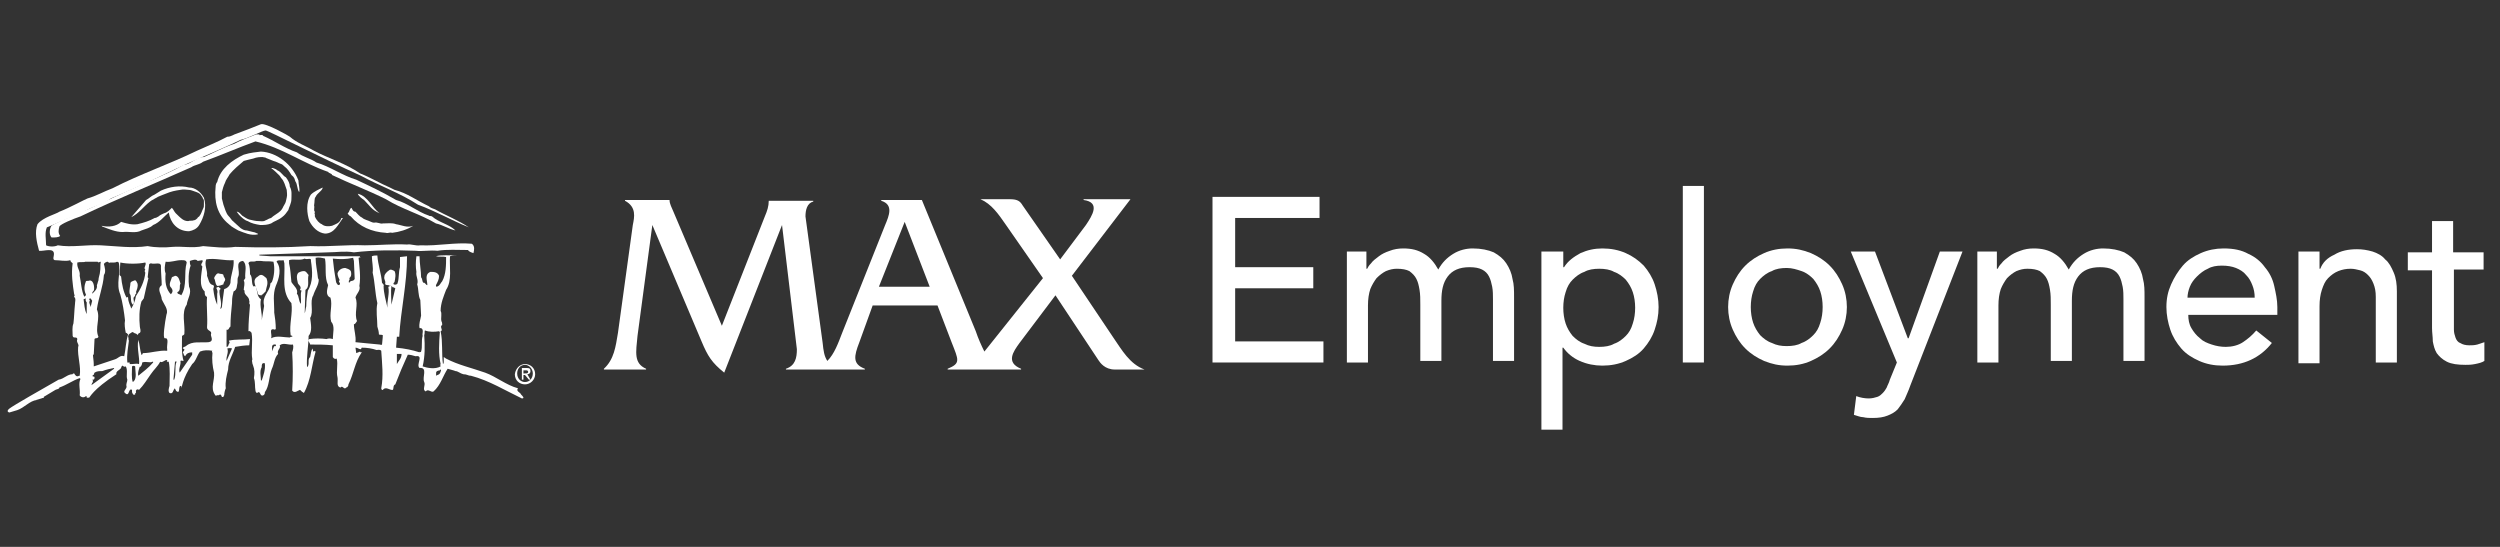 <?xml version="1.0" encoding="utf-8"?>
<!-- Generator: Adobe Illustrator 18.1.1, SVG Export Plug-In . SVG Version: 6.00 Build 0)  -->
<svg version="1.1" id="Layer_1" xmlns="http://www.w3.org/2000/svg" xmlns:xlink="http://www.w3.org/1999/xlink" x="0px" y="0px"
	 viewBox="0 0 320 70" enable-background="new 0 0 320 70" xml:space="preserve">
<rect x="0" y="0" width="320" height="70" fill="#333333" stroke="none"/>
<g>
	<path fill="#FFFFFF" d="M155.3,25.2h13.6v2.7h-10.8v6.3h10v2.7h-10v6.8h11.3v2.7h-14.2V25.2z"/>
	<path fill="#FFFFFF" d="M172.4,32.2h2.5v2.2h0.1c0.1-0.2,0.2-0.4,0.5-0.7c0.2-0.3,0.6-0.6,1-0.9c0.4-0.3,0.8-0.5,1.4-0.7
		c0.5-0.2,1.1-0.3,1.7-0.3c1.1,0,1.9,0.2,2.7,0.7c0.7,0.4,1.3,1.1,1.8,2c0.5-0.9,1.1-1.5,1.9-2s1.7-0.7,2.5-0.7c1.1,0,2,0.2,2.7,0.5
		c0.7,0.4,1.2,0.8,1.6,1.4c0.4,0.6,0.7,1.3,0.8,2c0.2,0.7,0.2,1.5,0.2,2.3v8.2h-2.7v-7.9c0-0.5,0-1.1-0.1-1.6
		c-0.1-0.5-0.2-0.9-0.4-1.3c-0.2-0.4-0.5-0.7-0.9-0.9c-0.4-0.2-0.9-0.3-1.6-0.3c-1.3,0-2.2,0.4-2.8,1.2c-0.6,0.8-0.8,1.8-0.8,3.1
		v7.7h-2.7V39c0-0.7,0-1.3-0.1-1.9c-0.1-0.6-0.2-1-0.4-1.4c-0.2-0.4-0.5-0.7-0.9-1c-0.4-0.2-0.9-0.3-1.6-0.3c-0.5,0-0.9,0.1-1.4,0.3
		c-0.4,0.2-0.8,0.5-1.2,0.9c-0.3,0.4-0.6,0.9-0.8,1.4c-0.2,0.6-0.3,1.3-0.3,2.1v7.3h-2.7V32.2z"/>
	<path fill="#FFFFFF" d="M197.4,32.2h2.7v2h0.1c0.5-0.8,1.2-1.3,2.1-1.8c0.9-0.4,1.8-0.6,2.8-0.6c1.1,0,2.1,0.2,3,0.6
		c0.9,0.4,1.6,0.9,2.3,1.6c0.6,0.7,1.1,1.5,1.4,2.4c0.3,0.9,0.5,1.9,0.5,2.9c0,1.1-0.2,2-0.5,2.9c-0.3,0.9-0.8,1.7-1.4,2.4
		s-1.4,1.2-2.3,1.6c-0.9,0.4-1.9,0.6-3,0.6c-1,0-2-0.2-2.9-0.6c-0.9-0.4-1.6-1-2.1-1.7h-0.1v10.5h-2.7V32.2z M204.7,34.4
		c-0.7,0-1.4,0.1-1.9,0.4c-0.6,0.2-1.1,0.6-1.5,1c-0.4,0.4-0.7,0.9-0.9,1.6c-0.2,0.6-0.3,1.3-0.3,2c0,0.7,0.1,1.4,0.3,2
		c0.2,0.6,0.5,1.1,0.9,1.6c0.4,0.4,0.9,0.8,1.5,1c0.6,0.3,1.2,0.4,1.9,0.4c0.7,0,1.4-0.1,1.9-0.4c0.6-0.2,1.1-0.6,1.5-1
		c0.4-0.4,0.7-0.9,0.9-1.6c0.2-0.6,0.3-1.3,0.3-2c0-0.7-0.1-1.4-0.3-2c-0.2-0.6-0.5-1.1-0.9-1.6c-0.4-0.4-0.9-0.8-1.5-1
		C206.1,34.5,205.4,34.4,204.7,34.4z"/>
	<path fill="#FFFFFF" d="M215.4,23.8h2.7v22.6h-2.7V23.8z"/>
	<path fill="#FFFFFF" d="M221.2,39.3c0-1,0.2-2,0.6-2.9c0.4-0.9,0.9-1.7,1.6-2.4c0.7-0.7,1.5-1.2,2.4-1.6c0.9-0.4,1.9-0.6,3-0.6
		c1.1,0,2,0.2,3,0.6c0.9,0.4,1.7,0.9,2.4,1.6s1.2,1.5,1.6,2.4c0.4,0.9,0.6,1.9,0.6,2.9c0,1-0.2,2-0.6,2.9c-0.4,0.9-0.9,1.7-1.6,2.4
		c-0.7,0.7-1.5,1.2-2.4,1.6c-0.9,0.4-1.9,0.6-3,0.6c-1.1,0-2-0.2-3-0.6c-0.9-0.4-1.7-0.9-2.4-1.6c-0.7-0.7-1.2-1.5-1.6-2.4
		C221.4,41.3,221.2,40.3,221.2,39.3z M224.1,39.3c0,0.7,0.1,1.4,0.3,2c0.2,0.6,0.5,1.1,0.9,1.6c0.4,0.4,0.9,0.8,1.5,1
		c0.6,0.3,1.2,0.4,1.9,0.4c0.7,0,1.4-0.1,1.9-0.4c0.6-0.2,1.1-0.6,1.5-1c0.4-0.4,0.7-0.9,0.9-1.6c0.2-0.6,0.3-1.3,0.3-2
		c0-0.7-0.1-1.4-0.3-2c-0.2-0.6-0.5-1.1-0.9-1.6c-0.4-0.4-0.9-0.8-1.5-1c-0.6-0.2-1.2-0.4-1.9-0.4c-0.7,0-1.4,0.1-1.9,0.4
		c-0.6,0.2-1.1,0.6-1.5,1c-0.4,0.4-0.7,0.9-0.9,1.6C224.2,37.9,224.1,38.6,224.1,39.3z"/>
	<path fill="#FFFFFF" d="M236.9,32.2h3.1l4.2,11.1h0.1l4-11.1h2.9l-6.7,17.2c-0.2,0.6-0.5,1.2-0.7,1.7c-0.3,0.5-0.6,0.9-0.9,1.3
		c-0.4,0.4-0.8,0.6-1.3,0.8c-0.5,0.2-1.1,0.3-1.9,0.3c-0.4,0-0.8,0-1.2-0.1c-0.4,0-0.8-0.2-1.2-0.3l0.3-2.4c0.5,0.2,1.1,0.3,1.6,0.3
		c0.4,0,0.8-0.1,1.1-0.2c0.3-0.1,0.5-0.3,0.7-0.5c0.2-0.2,0.4-0.5,0.5-0.7c0.1-0.3,0.3-0.6,0.4-1l0.9-2.2L236.9,32.2z"/>
	<path fill="#FFFFFF" d="M253.1,32.2h2.5v2.2h0.1c0.1-0.2,0.2-0.4,0.5-0.7c0.2-0.3,0.6-0.6,1-0.9c0.4-0.3,0.8-0.5,1.4-0.7
		c0.5-0.2,1.1-0.3,1.7-0.3c1.1,0,1.9,0.2,2.7,0.7c0.7,0.4,1.3,1.1,1.8,2c0.5-0.9,1.1-1.5,1.9-2s1.7-0.7,2.5-0.7c1.1,0,2,0.2,2.7,0.5
		c0.7,0.4,1.2,0.8,1.6,1.4c0.4,0.6,0.7,1.3,0.8,2c0.2,0.7,0.2,1.5,0.2,2.3v8.2h-2.7v-7.9c0-0.5,0-1.1-0.1-1.6
		c-0.1-0.5-0.2-0.9-0.4-1.3c-0.2-0.4-0.5-0.7-0.9-0.9c-0.4-0.2-0.9-0.3-1.6-0.3c-1.3,0-2.2,0.4-2.8,1.2c-0.6,0.8-0.8,1.8-0.8,3.1
		v7.7h-2.7V39c0-0.7,0-1.3-0.1-1.9c-0.1-0.6-0.2-1-0.4-1.4c-0.2-0.4-0.5-0.7-0.9-1c-0.4-0.2-0.9-0.3-1.6-0.3c-0.5,0-0.9,0.1-1.4,0.3
		c-0.4,0.2-0.8,0.5-1.2,0.9c-0.3,0.4-0.6,0.9-0.8,1.4c-0.2,0.6-0.3,1.3-0.3,2.1v7.3h-2.7V32.2z"/>
	<path fill="#FFFFFF" d="M280.1,40.3c0,0.6,0.1,1.2,0.4,1.7c0.3,0.5,0.6,0.9,1.1,1.3c0.4,0.4,0.9,0.6,1.5,0.8
		c0.6,0.2,1.2,0.3,1.8,0.3c0.8,0,1.6-0.2,2.2-0.6c0.6-0.4,1.2-0.9,1.7-1.5l2,1.6c-1.5,1.9-3.6,2.9-6.3,2.9c-1.1,0-2.1-0.2-3-0.6
		c-0.9-0.4-1.7-0.9-2.3-1.6c-0.6-0.7-1.1-1.5-1.4-2.4c-0.3-0.9-0.5-1.9-0.5-2.9c0-1.1,0.2-2,0.6-2.9c0.4-0.9,0.9-1.7,1.5-2.4
		c0.6-0.7,1.4-1.2,2.3-1.6c0.9-0.4,1.9-0.6,2.9-0.6c1.3,0,2.3,0.2,3.2,0.7c0.9,0.4,1.6,1,2.1,1.7c0.6,0.7,1,1.5,1.2,2.4
		s0.4,1.8,0.4,2.7v1H280.1z M288.6,38.1c0-0.6-0.1-1.1-0.3-1.6s-0.4-0.9-0.8-1.3c-0.3-0.4-0.8-0.7-1.3-0.9c-0.5-0.2-1.1-0.3-1.8-0.3
		c-0.7,0-1.3,0.1-1.8,0.4c-0.5,0.2-1,0.6-1.4,1c-0.4,0.4-0.7,0.8-0.9,1.3c-0.2,0.5-0.3,1-0.3,1.4H288.6z"/>
	<path fill="#FFFFFF" d="M294.2,32.2h2.7v2.2h0.1c0.3-0.8,0.9-1.4,1.8-1.8c0.8-0.5,1.8-0.7,2.9-0.7c0.7,0,1.3,0.1,2,0.3
		c0.6,0.2,1.2,0.5,1.6,1c0.5,0.4,0.8,1,1.1,1.7c0.3,0.7,0.4,1.5,0.4,2.4v9.1h-2.7V38c0-0.7-0.1-1.2-0.3-1.7
		c-0.2-0.5-0.4-0.8-0.7-1.1c-0.3-0.3-0.6-0.5-1-0.6c-0.4-0.1-0.8-0.2-1.2-0.2c-0.6,0-1.1,0.1-1.6,0.3c-0.5,0.2-0.9,0.5-1.3,0.9
		c-0.4,0.4-0.6,0.9-0.8,1.5c-0.2,0.6-0.3,1.3-0.3,2.1v7.3h-2.7V32.2z"/>
	<path fill="#FFFFFF" d="M318,34.5h-3.9V41c0,0.4,0,0.8,0,1.2c0,0.4,0.1,0.7,0.2,1c0.1,0.3,0.3,0.6,0.6,0.7c0.3,0.2,0.7,0.3,1.2,0.3
		c0.3,0,0.6,0,1-0.1c0.3-0.1,0.6-0.2,0.9-0.3v2.4c-0.3,0.2-0.7,0.3-1.2,0.4c-0.5,0.1-0.9,0.1-1.2,0.1c-1,0-1.8-0.1-2.4-0.4
		c-0.6-0.3-1-0.7-1.3-1.1c-0.3-0.5-0.4-1-0.5-1.5c0-0.6-0.1-1.1-0.1-1.7v-7.4h-3.1v-2.3h3.1v-4h2.7v4h3.9V34.5z"/>
</g>
<g>
	<g>
		<path fill="#FFFFFF" d="M33.2,17.3c0.2,0,0.4-0.1,0.5,0.1c1.4,0.6,2.8,1.6,4.3,2.1c0.8,0.6,1.8,0.8,2.5,1.3
			c1.7,0.5,3.4,1.7,5.1,2.2c1.7,0.8,3.4,1.6,5.1,2.6c1.5,0.4,2.7,1.5,4.2,2c0.1,0.1,0.2,0,0.4,0.1c0.9,0.8,2.2,1,3,1.8
			c-0.9-0.2-1.6-0.7-2.5-0.9c-2-1.2-4.3-1.8-6.4-3.1c-2.2-1.1-4.6-2-6.9-3.1c0-0.2-0.4-0.2-0.5-0.4c-3.2-1.1-5.9-3.1-9.3-3.9
			c-2.2,0.8-4.5,1.8-6.7,2.6c-0.5,0.4-1.1,0.4-1.5,0.7c-4.7,2.1-9.6,4.1-14.2,6.3c-0.9,0.3-2.6,1-2.7,1.3c-0.1,0.4-0.2,0.8,0.1,1.2
			c-0.2,0.2-0.7,0.2-1.1,0.2c-0.4-0.4-0.2-1.3,0-1.5c0.2-0.2,1.8-0.9,2.5-1.2c3-1.2,6.3-2.9,9.3-4.2c0.3-0.2,0.6-0.3,0.9-0.4
			c1.4-0.6,2.8-1.2,4.2-2c1-0.1,1.6-1,2.6-1c1.4-0.6,2.4-1.2,3.9-1.7c0.9-0.5,1.8-0.8,2.8-1.2H33.2L33.2,17.3z"/>
		<path fill="#FFFFFF" d="M38.2,23.1c0,0.5,0.2,1,0.1,1.5c-0.3-0.4-0.2-1-0.5-1.4c-0.1-0.3-0.1-0.5-0.5-0.8
			c-0.3-0.5-0.5-0.8-0.9-1.1c-0.1-0.1-0.3-0.3-0.4-0.3c-0.3-0.1-0.6-0.3-1-0.4c-0.3-0.1-0.7-0.3-1-0.4c0-0.1-0.3,0-0.3-0.1
			c-0.4,0-0.8,0-1.3,0.2c-0.5,0.1-0.8,0.2-1.2,0.3c-0.6,0.5-1.3,1.1-1.8,1.7c-0.2,0.4-0.5,0.7-0.6,1.1c-0.2,0.4-0.3,0.8-0.4,1.2
			c0,0.3,0,0.6,0,0.8c0.1,0.3,0.1,0.5,0.2,0.8c0.2,0.5,0.3,1.1,0.7,1.5c0.2,0.2,0.3,0.4,0.4,0.5c0.4,0.4,0.8,0.7,1.1,1
			c0.3,0.2,0.5,0.3,0.8,0.3c0.3,0.1,0.5,0.1,0.8,0.2c0.2,0,0.5,0.2,0.6,0.2V30c-0.9,0.2-1.7-0.2-2.5-0.5c-0.3-0.2-0.8-0.4-1.2-0.8
			c-1.5-1.2-1.9-2.9-1.7-4.8c0-0.3,0.1-0.5,0.2-0.6c0.4-1.7,1.9-2.8,3.4-3.5c1-0.3,1.5-0.3,2.2-0.4C35.4,19.5,37.4,21,38.2,23.1z"/>
		<path fill="#FFFFFF" d="M34.9,21.5c0.2,0.1,0.4,0.1,0.6,0.3c0.5,0.2,0.7,0.7,1.1,0.9c0.3,0.4,0.5,0.8,0.5,1.2
			c0.3,0.5,0.2,1.1,0.2,1.6c0,0.5-0.3,1-0.4,1.4c-0.3,0.4-0.4,0.6-0.8,0.9c-0.5,0.4-1,0.5-1.4,0.8c-0.5,0.2-0.9,0.2-1.4,0.2
			c-0.6-0.1-1.1-0.2-1.6-0.5c-0.4-0.1-0.8-0.5-1.1-0.8c-0.1-0.1-0.2-0.3-0.3-0.4c0.3,0,0.5,0.3,0.7,0.5c0.3,0.2,0.6,0.4,0.9,0.5
			c0.5,0.1,0.8,0.2,1.2,0.2c0.3,0,0.6,0.1,0.9-0.1c0.3-0.1,0.3-0.2,0.7-0.3c0.3-0.3,0.9-0.6,1.2-0.9c0.3-0.3,0.3-0.5,0.5-0.8
			c0.2-0.3,0.2-0.5,0.3-0.9c0.1-0.4,0-0.7,0-1c-0.2-0.5-0.3-1.1-0.7-1.5l-0.2-0.3c-0.4-0.4-0.7-0.7-1.1-1
			C34.7,21.5,34.8,21.5,34.9,21.5z"/>
		<path fill="#FFFFFF" d="M26.1,25.3c0.4,1.2,0,2.5-0.6,3.5c-0.3,0.5-0.8,0.7-1.3,0.8c-1.5,0-2.4-1.1-2.6-2.4
			c-0.6,0.5-1.2,1.3-2,1.6c-0.4,0.4-1,0.5-1.5,0.7c-0.7,0.4-1.6,0.1-2.4,0.2c-0.9,0-1.8-0.4-2.6-0.7l-0.1-0.1
			c0.9,0.2,1.9,0.1,2.5-0.5c0.7,0.2,1.3,0.4,2.1,0.3c0.8-0.2,1.5-0.4,2.2-0.8c0.2,0,0.3-0.1,0.5-0.2c0.2-0.2,0.5-0.3,0.7-0.4
			c0.4-0.1,0.7-0.4,1-0.7c0.2,0.2,0.3,0.5,0.5,0.7c0.3,0.3,0.6,0.6,0.9,0.8c0.3,0.2,0.6,0.2,0.7,0.2c0.2-0.1,0.5,0,0.7-0.1
			c0.2,0,0.4-0.2,0.5-0.3c-0.1,0,0.2-0.2,0.2-0.2c0.3-0.4,0.3-0.6,0.5-1c0.1-0.2,0.1-0.3,0.1-0.5c0-0.2,0-0.3,0-0.5
			c0-0.2-0.2-0.3-0.2-0.5l-0.1-0.1c-0.2-0.4-0.6-0.5-0.9-0.6c-0.3-0.1-0.5-0.2-0.8-0.2c-0.2,0-0.6-0.1-1,0c-0.7,0.1-1.2,0.2-1.9,0.5
			c-0.3,0.1-0.5,0.2-1,0.4c-0.1,0.1-0.4,0.2-0.5,0.3c-0.2,0.1-0.4,0.2-0.5,0.3c-0.9,0.7-1.4,1.5-2.4,2l1.9-2.2
			c0.4-0.2,0.6-0.5,1.1-0.7c0.3-0.2,0.5-0.3,0.8-0.5c1.1-0.5,2.4-0.7,3.6-0.4C25,24,25.7,24.6,26.1,25.3z"/>
		<path fill="#FFFFFF" d="M40.4,25.2c-0.2,0.2-0.1,0.6-0.2,1.1c0.1,0.3-0.1,0.6,0.1,0.8c0,0.2-0.1,0.2,0,0.3c0,0.2,0,0.1,0,0.2
			l0,0.1c0.2,0.5,0.6,0.9,0.9,1c0.3,0.3,0.9,0.3,1.3,0.2c0.4-0.2,1-0.3,1.2-1l0.2,0c-0.6,0.8-1.1,2-2.3,2c-0.9-0.1-1.6-0.8-2-1.6
			c-0.3-0.9-0.5-2.4,0.2-3.4c0.4-0.4,1.1-0.7,1.5-0.9C41.3,24.4,40.6,24.7,40.4,25.2z"/>
		<path fill="#FFFFFF" d="M48.6,27.3c-1-0.4-1.3-1-2-1.7c-0.3-0.2-0.7-0.5-0.8-0.8C47.1,25.1,47.6,26.6,48.6,27.3z"/>
		<path fill="#FFFFFF" d="M45.5,27.1c0.3,0.3,0.5,0.6,0.9,0.8c0.2,0.2,0.7,0.3,1.1,0.5c0.2,0.1,0.3,0.1,0.4,0.1
			c0.4-0.1,0.8,0.2,1.1,0.1c0.6,0,1.2-0.1,1.7,0.1c0.7,0.1,1.4,0.5,2.2,0.2c-0.8,0.5-1.8,0.8-2.7,0.9c-0.4-0.1-0.5,0.1-0.8,0
			c-1.8-0.1-3.4-0.8-4.5-2.1c-0.2-0.1-0.3-0.2-0.4-0.4c0.3-0.2,0.2-0.6,0.5-0.7C45.1,26.8,45.2,27.1,45.5,27.1z"/>
		<path fill="#FFFFFF" d="M28.6,35.2c0,0.3,0.3,0.4,0.2,0.7c-0.1,0.2-0.2,0.3-0.2,0.5c-0.3,0.1-0.5,0.2-0.8,0.2
			c-0.3-0.3-0.2-0.7-0.4-1c0.1-0.3,0.4-0.7,0.6-0.6C28.2,35.1,28.5,35,28.6,35.2z"/>
		<path fill="#FFFFFF" d="M34.1,35.6c0.3,0.7,0,1.1-0.1,1.7l-0.1,0.1c-0.1,0.1-0.1,0.1-0.2,0.2l-0.1,0.1c-0.1,0-0.1,0-0.1,0.1
			c-0.2,0-0.4,0-0.5-0.2c-0.1-0.8-0.9-1.7,0-2.2C33.5,34.9,33.8,35.4,34.1,35.6z"/>
		<path fill="#FFFFFF" d="M17.6,36.3c0.1,0.4-0.1,0.8-0.2,1.1c0.2,0.2-0.2,0.2-0.1,0.5c-0.5,0.2,0.1,0.8-0.3,1.1
			c-0.4-0.4-0.1-1.1-0.4-1.4c-0.1-0.5,0.1-1,0.1-1.4c0.1-0.2,0.3-0.2,0.5-0.3C17.4,35.8,17.5,36.1,17.6,36.3z"/>
		<path fill="#FFFFFF" d="M66.7,50.5c-0.1-0.3-0.7-0.4-0.4-0.8c-1.5-0.4-2.8-1.5-4.2-2c-1.7-0.6-3.5-1-5-1.8l-0.3-0.2l0,0.4l0,0.1
			c0,0,0,0,0,0l0,0.1c0,0.1,0,0.2-0.1,0.3c-0.2-1.4,0-2.8-0.3-4.2c0.4-0.1-0.2-0.6,0.2-0.8c0-0.2,0-0.3-0.1-0.5
			c-0.1-0.4,0.1-1-0.1-1.3c0-1,0.4-1.9,0.7-2.7c0.8-1.2,0.4-2.9,0.5-4.3c0.3-0.1,0.7-0.1,1-0.1c-1,0-2.2-0.1-2.8,0.1
			c0.4,0.1,0.9,0,1.3,0.1c0,1,0,2.2-0.5,3.1c-0.2,0.2-0.3,0.6-0.7,0.7c-0.1,0-0.1-0.1-0.1-0.2c0.2-0.4,0.4-0.7,0.4-1.2
			c-0.2-0.5-0.7-0.5-1.1-0.5c-0.8,0.3-0.4,1.1-0.4,1.7c-0.2,0-0.3-0.4-0.5-0.3c-0.2-0.2-0.1-0.5-0.3-0.7c0-0.8-0.2-1.8-0.2-2.7h-0.4
			c-0.1,0.7-0.1,1.4,0,2c-0.1,0.6,0.3,1,0.1,1.6c0.2,0.6,0.1,1.4,0.4,2l0.1,2c-0.1,0.6-0.3,1-0.2,1.6c0.1,0,0.1,0,0.2,0
			c0.4,0.2,0.1,0.7,0.2,1c-0.2,0.6,0,1.4-0.2,2c-0.1,0.2-0.2-0.1-0.2,0.1c-0.9-0.3-1.9-0.5-3-0.6l0.1-1.4l0.3,0
			c0.2-3.5,1-6.7,1-10.3l-0.9,0.1v1.3c-0.2,0.6-0.1,1.4-0.3,2c0,0.2-0.3,0.3-0.5,0.2c-0.1-0.1,0-0.2,0.1-0.3c0.1-0.5,0.2-1,0-1.4
			c-0.2-0.1-0.5-0.3-0.7-0.1c-0.3,0.2-0.6,0.5-0.6,0.8c-0.1,0.4,0.2,0.5,0.1,0.9c0,0.3,0.5,0.1,0.6,0.3c-0.1,0.1-0.1,0.1-0.2,0.1
			c0.2,0.9-0.2,1.8-0.1,2.7c-0.2-0.9-0.5-1.9-0.5-2.8c0.1-0.1-0.1-0.3-0.2-0.4c-0.1-1.2-0.5-2.2-0.6-3.5c-0.2,0-0.5,0-0.7,0.1
			c0,0.7,0.2,1.4,0.1,2.1c0.3,1.3,0.3,2.6,0.6,3.9c-0.2,1,0,2,0,3c0.1,0.3,0.2,0.7,0.2,1c0.1,0.1,0.3,0,0.5,0.1c0,0.4-0.1,1-0.1,1.2
			c-0.1,0.1-0.2,0-0.3,0c-1-0.1-2.2-0.2-3.1-0.3c0.1-0.8-0.2-1.5-0.2-2.3c0.2,0,0.3-0.3,0.4-0.4c-0.4-1,0.2-2.1-0.2-3
			c0.1-0.5,0.7-0.9,0.5-1.5c0.2-1.2,0-2.4-0.1-3.6l0.3-0.1h-0.1c0,0-0.1,0,0-0.1l-11.5,0l-1.4-0.1c0-0.1,0-0.1,0-0.1l8.8-0.3
			c1.1,0,2.1-0.2,3.3,0c2.6-0.3,5.3-0.3,7.9-0.2c0.9,0.1,1.8-0.1,2.8,0c1.2-0.2,2.6-0.1,3.9-0.1c0.1,0.2,0.4,0.3,0.7,0.4
			c0.1-0.4,0.2-0.9-0.2-1.2c-2.2-0.2-4.3,0.3-6.6,0.2c-0.6,0.1-1.2-0.2-1.7-0.1c-1.8-0.1-3.6,0.1-5.4,0.1c-2.3-0.1-4.5,0.2-6.9,0.1
			l-0.1,0c-3.2,0.2-6.3,0.2-9.6,0.1c-1.4,0.2-2.8,0-4.1-0.1c-1.3,0.3-2.7,0-3.9,0.1c-1,0.1-2.2,0.1-3.2-0.1c-2,0.3-4,0-6-0.1
			c-1.9-0.1-3.7,0.3-5.5,0c-0.4,0.2-1.1,0.2-1.5,0c0-0.8-0.2-1.6,0.1-2.3l1.2-0.5c0.2-0.1,0.6-0.3,0.8-0.3c0.8-0.5,1.7-0.6,2.5-1
			c1.1-0.9,2.6-1,3.7-1.9c2.4-1,4.8-2.1,7.1-3.2c3-1.5,6.4-2.8,9.5-4.3c1-0.2,2.8-1.2,3.2-1.2c0.3,0,6.9,3.4,12.2,5.8
			c2.4,1.3,5,2.2,7.3,3.7c2.2,0.8,4.3,2,6.5,2.9c-1.3-0.9-2.9-1.5-4.3-2.3c-0.3-0.1-0.6-0.2-0.8-0.4c-1.5-0.7-2.8-1.7-4.4-2.1
			L49.9,24c-1.2-0.5-2.5-1.3-3.8-1.8c-1.9-1.3-4-1.9-5.9-2.9c-1-0.6-2.2-1-3.1-1.8c-0.1-0.1-3.1-1.8-3.7-1.6c-1,0.4-2,0.8-3.1,1.2
			c-0.4,0.1-0.7,0.4-1.2,0.4c-1.3,0.7-2.6,1.2-3.9,1.8c-3.5,1.7-7.3,3-10.8,4.8c-1.1,0.4-2.1,1-3.2,1.3c-0.3,0.1-2.3,1.2-3.6,1.7
			c-0.4,0.3-2.1,0.7-2.8,1.6C4.4,29.7,4.7,31,5,32.1c0.6,0.1,2-0.5,1.9,0.5h0c0,0.2-0.2,0.6,0.1,0.7c0.7,0,1.4,0.2,2,0
			c0,0.2,0.2,0.3,0.3,0.4c-0.2,1.4,0,2.7,0.2,4c0.2,0.1-0.2,0.3,0.1,0.4c0.1,0.3,0,0.5,0,0.8c-0.1,0.9-0.1,1.7-0.2,2.5
			c-0.2,0.5-0.1,1.1-0.1,1.6c0.1,0.4,0.5,0,0.6,0.4c-0.2,0.4,0.3,0.7,0.1,1c-0.1,1.3,0.4,2.5,0.2,3.7h-0.1c-0.3,0.2-0.5-0.1-0.6-0.3
			c-0.1,0-0.2,0-0.2,0.1c-0.7,0-1.1,0.6-1.8,0.7c-2.1,1.2-5.8,3.3-6.3,3.7c-0.5,0.4,0,0.5,0,0.5c0.3-0.1,0.7-0.2,1-0.3
			c0.9-0.3,1.6-1.2,2.5-1.3l-0.1,0L5.3,51c0.1-0.1,0.4,0,0.3-0.2l1.5-0.9c0.2-0.1,0.5-0.1,0.5-0.3c0.9-0.3,1.7-0.9,2.6-1.2l0.1,0.1
			c-0.3,0.6,0,1.4-0.1,2.1c0.1,0.2,0.5,0.4,0.8,0.1c0.2,0,0,0.3,0.2,0.2l0.2,0c0.1,0,0.4-1,3.5-3c-0.1-0.4,0.4-0.5,0.6-0.8
			c0-0.1,0.1-0.3,0.2-0.3c0.1,0.1,0.2,0.2,0.4,0.1c0.3,0.5,0,1.2,0.2,1.7c0,0.3-0.2,0.5-0.1,0.9c0,0.3-0.5,0.6-0.2,0.8
			c0.6,0.6,0.4-0.7,0.9-0.4l0,0.3c0.1,0.2,0.1,0.4,0.4,0.3v-0.1c0,0,0-0.1,0.1-0.1V50c0.1-0.2,0.2-0.2,0.4-0.1c0.6-0.6,1-1.3,1.5-2
			c0.4-0.6,0.9-1,1.2-1.6c0.3,0.2,0.6-0.3,0.9-0.2c0,0.1,0,0.2-0.1,0.2h0.3c0.2,1,0.1,2.1,0.1,3.1c-0.1,0.3-0.2,0.7,0,0.9
			c0.5,0.2,0.4-0.4,0.7-0.6c0,0.3,0.2,0.1,0.1,0.3c0.7,0.6,0.2-0.7,0.7-0.6v0.2c0.1,0.1,0.1-1.1,1.4-3c0.5-0.4,0.6-1.1,1-1.6
			c0.5-0.2,1-0.2,1.6-0.1c-0.1,0-0.1,0.3,0,0.2c-0.1,0.9,0,1.8,0.2,2.6c0.1,1-0.5,1.9,0.1,2.8c0.1,0.3,0.3,0,0.5,0.1
			c0.2-0.2,0.3-0.1,0.4,0.2c0.3,0.1,0.2-0.2,0.3-0.2c0-0.3,0.1-0.7,0.2-0.9c-0.1-0.8,0.1-1.6,0.3-2.4c0-1.1,0.6-1.9,0.9-2.9
			c0.6-0.1,1.2-0.2,1.8-0.2L32,43.4c-0.8,0.1-1.8,0-2.7,0.2l0.1,0.3c-0.2,0.1-0.1,0.5-0.4,0.5v-2.2c0.3,0.1,0.3-0.3,0.5-0.4
			c0-1.1,0.1-2,0.2-3l0-0.1c0-0.7,0.1-1,0.2-1.4c0.5-0.2,0.4-0.8,0.5-1.1c0-0.5,0-0.6,0.1-0.8c0.3-0.7-0.5-1.9,0.6-2
			c0.6,0.5,0.2,1.5,0.3,2.2l-0.2,0.3c0.2,0.4,0,0.8,0,1.2l0.1,0.1c-0.1,0.6,0.6,0.7,0.6,1.3c0.1,0.2-0.1,0.3,0.1,0.5
			c-0.1,1.2-0.2,2.3-0.2,3.4c0.2-0.1,0.3,0.1,0.4,0.2c0.2,1.2-0.1,2.3,0.1,3.4c-0.1,0.2,0,0.3,0,0.5l0.1,0.3c0.2,0.5,0.2,1,0.1,1.6
			c0.2,0.5,0.1,1.1,0.2,1.6c0,0.1,0.1,0.3,0.2,0.3c0.5-0.4,0.3,0.5,0.8,0.3c0.2-0.1,0.2-0.3,0.2-0.4c0.6-0.8,0.5-2,0.9-3
			c0.3-0.6,0.3-1.4,0.8-1.9c-0.2-0.5,0.4-0.7,0.2-1.1c0.5-0.4,1.1,0,1.7-0.1c0.1,0.3,0,0.7-0.1,1c0.1,1.6,0.1,3.3,0,4.9
			c0.3,0.4,0.7,0,1-0.1c0.2,0.2,0.3,0.3,0.5,0.4c0.9-1.6,1-3.6,1.5-5.3c-0.1-0.1-0.2,0-0.1-0.1c-0.1,0-0.1,0.1-0.2,0.1L40,44.6
			c-0.2,0.3-0.2,0.7-0.3,1.1c-0.4,0.3,0,1-0.4,1.3c-0.1-1.4,0.2-2.7,0.2-4c0.5-0.6,0.3-1.5,0.2-2.3c0.5-0.8-0.1-2.1,0.4-2.9
			c0.2-0.7,0.7-1.3,0.7-2l-0.1-0.2c-0.1-1-0.3-1.7-0.3-2.6c0.4-0.1,0.8,0,1.2,0.1c0.2,1.1-0.1,2.4,0.4,3.4c-0.1,0.5-0.4,1.3,0.3,1.6
			c0.3,1-0.2,2.1,0.1,3.1c0.5,0.5,0.2,1.5,0.2,2.2c-0.3-0.1-0.6-0.1-0.8,0c-0.7-0.1-1.5-0.1-2.2,0c-0.3,0.2,0.1,0.5,0.1,0.7
			c1,0,1.9,0,2.9,0.1l0,1.5c0.1,0.2,0.3,0.3,0.5,0.2c0.2,0.8-0.1,1.6,0.1,2.4c0.1,0.5-0.2,1.2,0.4,1.3c0.2-0.3,0.4,0.2,0.6,0.1
			c0.1,0,0.1-0.2,0.2-0.1c0.1-0.1,0.2-0.2,0.2-0.4c0.7-1.4,0.8-2.8,1.7-4.1c0-0.1-0.2,0.1-0.2-0.1l-0.5,0.2l-0.1-0.7
			c0.3,0,0.4,0.2,0.7,0.2l0.1-0.2c0.7,0,1.3,0.1,1.9,0.3c0.2,0,0.4-0.1,0.6,0.1c0.1,1.6,0.3,3.2,0,4.8c0,0.1,0.1,0.3,0.2,0.2
			c0.4-0.5,0.9,0.1,1.3,0c0.1-0.2,0-0.6,0.3-0.7c0.5-1.3,1-2.5,1.6-3.8c0.3,0,0.7,0.1,1,0.2c1.1-0.2,0,1.1,0.5,1.5
			c1.1-0.1,0.3,1.2,0.6,1.8c0.2,0.4-0.3,1,0.2,1.2c0.3-0.4,0.7,0.2,1,0c0.9-0.8,1.2-2,1.8-2.9c0.3,0.1,0.8,0.2,1,0.3
			c0.3,0,0.6,0.3,1,0.4c0.5,0,0.6,0.2,1,0.2c2.3,0.6,4.4,1.9,6.5,2.9C67.2,51,66.9,50.7,66.7,50.5z M11.1,40.2
			c-0.3-0.6-0.3-1.2-0.4-1.9l0.3-0.1c-0.1,0.2,0,0.4,0.1,0.5V40.2z M11,36c-0.2,0.5-0.3,1.1,0,1.7c0,0.2-0.2,0.2-0.2,0.3
			c-0.4-0.8-0.4-1.8-0.6-2.7c0.1-0.7-0.4-1-0.3-1.7c0.3-0.1,0.9,0,1-0.1l1.6,0c0.1,0.2,0.2,0,0.4,0c-0.1,0.5,0,0.8-0.1,1.3
			c0,0.3-0.2,0.7-0.2,1.1c-0.1,0.2-0.1,0.4-0.2,0.6c0.1,0.5-0.3,0.8-0.6,1.1c0-0.2,0.1-0.3,0.2-0.4c0.1-0.1,0.1-1.3-0.5-1.3
			C11.3,36,11.1,35.9,11,36z M11.6,39.4l0-0.1c0-0.2-0.3-0.6-0.1-0.8c0-0.1-0.1-0.2-0.1-0.2l0,0c0,0,0,0,0,0
			c0.2-0.3,0.3,0.1,0.4,0.2l-0.2,0.8C11.6,39.4,11.6,39.4,11.6,39.4z M14.6,47.2l-2.9,2.1l0.1-0.3c0.2-0.1,0-0.3,0.1-0.5
			c0,0.1,0.1,0.1,0.1,0.1c0.1-0.1,0.1-0.2,0.1-0.3c0-0.2-0.4,0-0.2-0.3c0.2,0,0.1-0.2,0.2-0.3c0.3-0.2,0.6-0.2,1-0.2
			c0.5-0.2,1-0.3,1.5-0.4V47.2z M15.9,45.6c-0.5-0.2-0.8,0.3-1.2,0.4c-0.9,0.3-1.8,0.6-2.7,0.9c0-0.1,0-0.2,0-0.3
			c0-0.4-0.1-0.9-0.1-1.2h0.1l0.1-2c0.1-0.2,0.4,0,0.5-0.3c-0.5-1.1,0.3-2.4-0.2-3.5c0.2-1.5,0.8-2.9,0.9-4.4c0.3-0.4,0.1-1,0-1.4
			c0.1-0.2,0.2-0.2,0.4-0.3c0,0,0.2,0,0.2,0.1c0.1,0.1,0.1,0,0.2,0l0.2,0c0,0,0.3,0,0.3,0c0.2,0,0.1,0,0.4-0.1l0.2,0.1
			c0.3,1.4-0.4,2.7,0.2,4.1c0.3,1,0.5,2.4,0.6,3.3c-0.1,0.5,0,1.1,0.1,1.6c0.2,0,0.2,0.2,0.3,0.2C16.1,43.7,16.1,44.7,15.9,45.6z
			 M15.5,35.4l-0.2-0.2l0.1-1.6c0.9,0.2,2.3,0.2,3.2,0c0.2,0.3-0.3,0.7,0,0.9c-0.1,0.1-0.1,0.3,0,0.4c-0.1,1.1-0.6,2.1-1.2,3
			c-0.1,0.6-0.3,1.1-0.6,1.6c-0.1-0.4-0.4-0.8-0.4-1.4l-0.1-0.1l-0.1,0.1C15.8,37.4,15.6,36.4,15.5,35.4z M17,48.9
			c-0.2-0.5-0.1-1.4-0.1-2c0.1-0.1,0.3-0.1,0.4,0C17.3,47.5,17.6,48.5,17,48.9z M19.6,46.4c-0.6,0.7-1.3,1.2-1.9,1.7
			c-0.1-0.5,0.1-0.8,0.2-1.2l0,0.1c0.2-0.1,0.3-0.4,0.3-0.6c0.5-0.2,1,0.1,1.3-0.1h0.1V46.4z M21.4,44.7v0.2c-1-0.1-2.1,0.3-3.1,0.3
			c-0.1,0.1-0.1,0.3-0.2,0.2c-0.2-0.6-0.2-1.3-0.4-1.9c-0.2,1.1,0.2,2.3,0.1,3.1c-0.3-0.1-0.6,0-0.9,0l-0.3,0c0-0.1,0-0.1,0-0.2
			c-0.1,0-0.2,0-0.3,0c-0.1-1,0.1-1.9,0.2-2.8c-0.1-0.1,0-0.3-0.1-0.5c0-0.3,0.2-0.4,0.4-0.5c0.1,0,0-0.1,0.1-0.1
			c0.2,0,0.3,0.2,0.5,0.2c0.1,0.1,0.2,0.1,0.2,0.2l0.2-0.3c0,0.1,0.1,0,0.1,0c0.2-0.2,0-0.6,0-0.8c-0.1-1-0.1-2.2,0.2-3.2l0.3-0.4
			c0.2-0.9,0.4-1.8,0.6-2.6l-0.1-0.1l0.2-1.7l0.2-0.1c0.5,0.2,1.4-0.3,1.3,0.5c0,0.7,0.1,1.6,0.1,2.3c-0.7,0.5,0,1.2,0,1.8
			c0.3,0.7,0.9,1.3,0.6,2c-0.2,1-0.5,3-0.2,3C21.7,43.2,21.3,44.2,21.4,44.7z M22.3,48.6h-0.1l0.2-2.3c0.1,0,0.1-0.1,0.2,0
			C22.3,47,22.6,47.8,22.3,48.6z M22.7,37.4c0.5-0.2,0.2-0.8,0.4-1.1c-0.1-0.3-0.2-1-0.7-1c-0.1,0.1-0.3,0.1-0.4,0.2
			c-0.1,0.4-0.4,0.8-0.2,1.2c0.2,0.2,0.4,0.5,0.2,0.8c0,0.1-0.2,0.1-0.1,0.2C21.2,37,21.1,36,21.2,35c-0.2-0.5-0.1-1,0-1.5
			c0.7,0.1,1.3-0.2,2-0.2c0.4,0,0.6,0,0.7,0.3c-0.4,1.4,0.1,2.9-0.7,4.2C23,37.6,22.7,37.7,22.7,37.4z M26.7,43.8
			c-1,0.1-2.1-0.2-2.9,0.5c-0.1,0.1-0.4,0.1-0.4,0.3l0.2,0.1c0,0.2-0.1,0.2-0.2,0.4c0.1,0.1,0.1,0.4,0.3,0.5
			c0.2-0.4,0.5-0.5,0.9-0.5v0.3L23,47.7c-0.2-0.5,0.2-1,0.1-1.5c0.1-0.1,0.2,0,0.4,0c-0.3-0.9-0.2-2.3-0.2-3.2
			c0.1-0.1,0.3-0.1,0.3-0.3c0.1-1.2-0.4-2.7,0.3-3.7c0.1-0.8,0.7-1.5,0.3-2.3h0c-0.1-0.8-0.1-1.9,0.2-2.7c-0.1-0.2-0.1-0.4-0.1-0.6
			c0.3-0.1,0.8-0.3,1,0l0.6-0.1c0.2,0.3-0.4,0.5,0,0.8c-0.1,1-0.5,2.5,0.3,3.2c0,0.3,0,0.6,0.3,0.7c-0.1,1.2,0.1,2.6,0,3.9
			c0,0.5,0.7,0.4,0.5,0.9l0,0.1C27,43.1,27.4,43.7,26.7,43.8z M29.7,44.6l-0.7,1.6c-0.1-0.6,0.3-1,0.1-1.6
			C29.2,44.6,29.4,44.5,29.7,44.6z M29.5,36.2c-0.1,0.4-0.4,0.7-0.8,0.8c0,0-0.3,2.1-0.3,2.3c0,0-0.1,0.3-0.2,0.2
			c0.3-0.8-0.2-1.6-0.1-2.4c0.1,0,0.1,0,0.1-0.1c0.1-0.2-0.2-0.1-0.2-0.3c-0.1,0.1-0.3,0-0.3,0.2c0.1,0.2,0.2,0.4,0.1,0.7V39
			c-0.3-0.7-0.4-1.2-0.5-2c0-0.2,0.2-0.3,0-0.5c-0.6-0.1-0.6-0.8-0.8-1.2c0.1-0.7-0.4-1.4-0.1-2.1c1.2-0.2,2.3,0.2,3.5,0.1
			C30,34.3,29.5,35.2,29.5,36.2z M33.5,48.7h-0.1c0-0.5-0.2-1.2,0.1-1.7c0-0.3,0-0.6,0.4-0.5C34,47.3,33.7,48.1,33.5,48.7z
			 M34.6,36.3l0,0.1c-0.1,1-1.1,1.5-0.8,2.7c0,0,0,0.1,0,0.1L33.5,41c0.1-0.9-0.3-1.8-0.1-2.7c-0.5-0.3-0.5-1.1-0.6-1.6
			c-0.1-0.1-0.2,0-0.3-0.1l0,0.1c-0.4-0.3-0.1-1.2-0.5-1.6c0-0.4,0-1-0.2-1.4c0.1-0.4,0.7-0.1,1-0.3h0.4l0.2,0c0.5,0.1,1,0,1.6,0.1
			c0.2,0.8,0.1,1.9-0.2,2.6L34.6,36.3z M35.1,44.3L34.8,45c0.1-0.4-0.2-1,0.5-0.9C35.4,44.4,35.1,44.3,35.1,44.3z M37.4,43.1
			c-0.1,0-0.2,0-0.3,0.1c-0.7,0-1.7-0.3-2.4,0.1c0.2-0.4-0.4-1.4,0.5-1.1l0.1-0.1c0-0.7-0.1-1.5-0.2-2.1l0-0.3c0-1-0.2-2,0.2-3.1
			c0.4-0.9,0.8-2.2,0.1-3.1c0.1-0.3,0.6-0.1,0.9-0.2l0.1,0.4c0.1,1.8-0.4,3.7,0.9,5.1c0.2,1.3-0.3,2.7-0.1,4.1
			C37.2,43,37.5,42.9,37.4,43.1z M39.4,37.2c-0.1,0.6-0.2,1.3-0.2,2c-0.1,0.3-0.1,0.7-0.2,0.9l0.1-3c0.6-0.4,0.2-1.3,0.4-1.9
			c-0.2-0.2-0.3-0.5-0.6-0.5c-0.3,0-0.5,0.1-0.7,0.2c-0.3,0.3-0.2,0.8-0.1,1.2c0,0.4,0.6,0.5,0.3,1c0.1,0.1,0.2,0.1,0.3,0.1h-0.1
			c-0.2,0.5,0,1.1-0.1,1.7c-0.3-0.4-0.2-1-0.5-1.3c0.2-0.6-0.4-1-0.7-1.5c-0.1-0.8-0.1-1.6-0.3-2.4l0-0.4c0.6-0.2,1.4,0.1,2-0.2
			c0.3,0.2,0.9-0.2,0.8,0.3C40,34.7,40.1,36.1,39.4,37.2z M44.7,36.2C44.6,36.2,44.6,36.1,44.7,36.2c-0.2-0.3,0.2-0.4,0-0.6
			c0.3-0.2,0.3-0.6,0.2-0.9c-0.2-0.3-0.5-0.3-0.7-0.4c-0.5,0-0.9,0.3-1,0.7c0,0.3,0.2,0.7,0.3,0.9h-0.1c-0.1,0.2,0.2,0.3,0.1,0.5
			C43.3,36.7,43,36.2,43,36c-0.2-1.1-0.3-1.9-0.4-2.9c0.9,0.1,1.7,0.1,2.6-0.1l0.1,0.4l0.1,2.3C45.2,36.1,44.9,35.8,44.7,36.2z
			 M50.1,39c0-0.8-0.1-1.6,0-2.4l-0.2,0c0.2-0.1,0.3,0.1,0.4,0.2c0.1-0.1,0.2,0.1,0.3,0.1L50.1,39z M50.8,46.6v-1.3l0.6,0
			C51.4,45.9,51,46.2,50.8,46.6z M54.1,46.9c0.3-1.3,0.3-2.6,0.2-4c0.1-0.2,0-0.5,0.1-0.6c0.5,0.2,1.2,0.2,1.8,0.1l0.1,0.1
			c-0.1,1.4-0.2,2.8,0.1,4.1c-0.1,0.1,0,0.2,0,0.3C55.7,47.3,54.7,47.1,54.1,46.9z M56.2,47.9c-0.1,0.1-0.3,0.1-0.4,0.2
			c0,0,0,0,0,0.1c0,0,0,0,0-0.1c0.1-0.3-0.2-0.6,0.5-0.7C56.6,47,56.4,47.8,56.2,47.9z"/>
	</g>
	<g>
		<path fill="#FFFFFF" d="M67.2,46.6c0.7,0,1.3,0.5,1.3,1.3c0,0.7-0.6,1.3-1.3,1.3c-0.7,0-1.3-0.5-1.3-1.3
			C66,47.1,66.6,46.6,67.2,46.6z M67.2,48.9c0.6,0,1-0.5,1-1.1c0-0.6-0.5-1.1-1-1.1c-0.6,0-1,0.5-1,1.1
			C66.2,48.5,66.7,48.9,67.2,48.9z M66.8,47.1h0.6c0.4,0,0.5,0.1,0.5,0.4c0,0.3-0.2,0.4-0.4,0.4l0.4,0.7h-0.2L67.2,48H67v0.6h-0.2
			V47.1z M67,47.8h0.2c0.2,0,0.4,0,0.4-0.2c0-0.2-0.2-0.2-0.3-0.2H67V47.8z"/>
	</g>
</g>
<path fill="#FFFFFF" d="M142.5,43.2l-5.3-7.9l7.5-9.8h-6v0.1c2.2,0.3,1.1,2,0.3,3.2l-3.3,4.4l-4.8-6.9c-0.3-0.5-0.6-0.8-1.6-0.8
	h-3.8c1.4,0.6,2.3,1.9,3.2,3.2l4.8,6.9L126,45c-0.4-0.8-0.8-1.7-1.1-2.6L118,25.6h-5.2v0.1c1.6,0.5,1,1.9,0.5,3.1l-5.5,13.8
	c-0.5,1.3-1,2.7-1.9,3.6c-0.4-0.6-0.5-1.3-0.6-2.3l-2.2-16.2c0-0.8,0.2-1.7,1-1.9v-0.1h-5.7v0c0,0.7-0.2,1.3-0.5,2l-5.5,14
	l-6.2-14.6c-0.2-0.5-0.5-1-0.5-1.5v0H80v0.1c1.5,0.8,1.2,2.1,1,3.1l-1.9,13.8c-0.3,1.8-0.5,3.4-1.8,4.6v0.1h5.4v-0.1
	c-1.6-0.7-1.3-2.1-1.1-4.2l1.9-14.2l6.3,14.9c0.8,1.9,1.3,2.7,2.9,4l7.4-18.9l1.9,15.9c0,1.1-0.2,2.1-1.4,2.5v0.1h4h2.4h3.7v-0.1
	c-1.6-0.6-1.4-1.6-0.7-3.4l1.7-4.7h8.3l1.8,4.7c0.9,2.3,1.2,2.7-0.5,3.4v0.1h3h3.8h2.6v-0.1c-2-0.8-1-2.2-0.2-3.3l4.6-6.1l5.5,8.3
	c0.2,0.3,0.8,1.2,2.1,1.2h3.8C144.6,46.6,143.6,44.8,142.5,43.2z M112.5,36.7l3.3-8.3l3.2,8.3H112.5z"/>
</svg>
